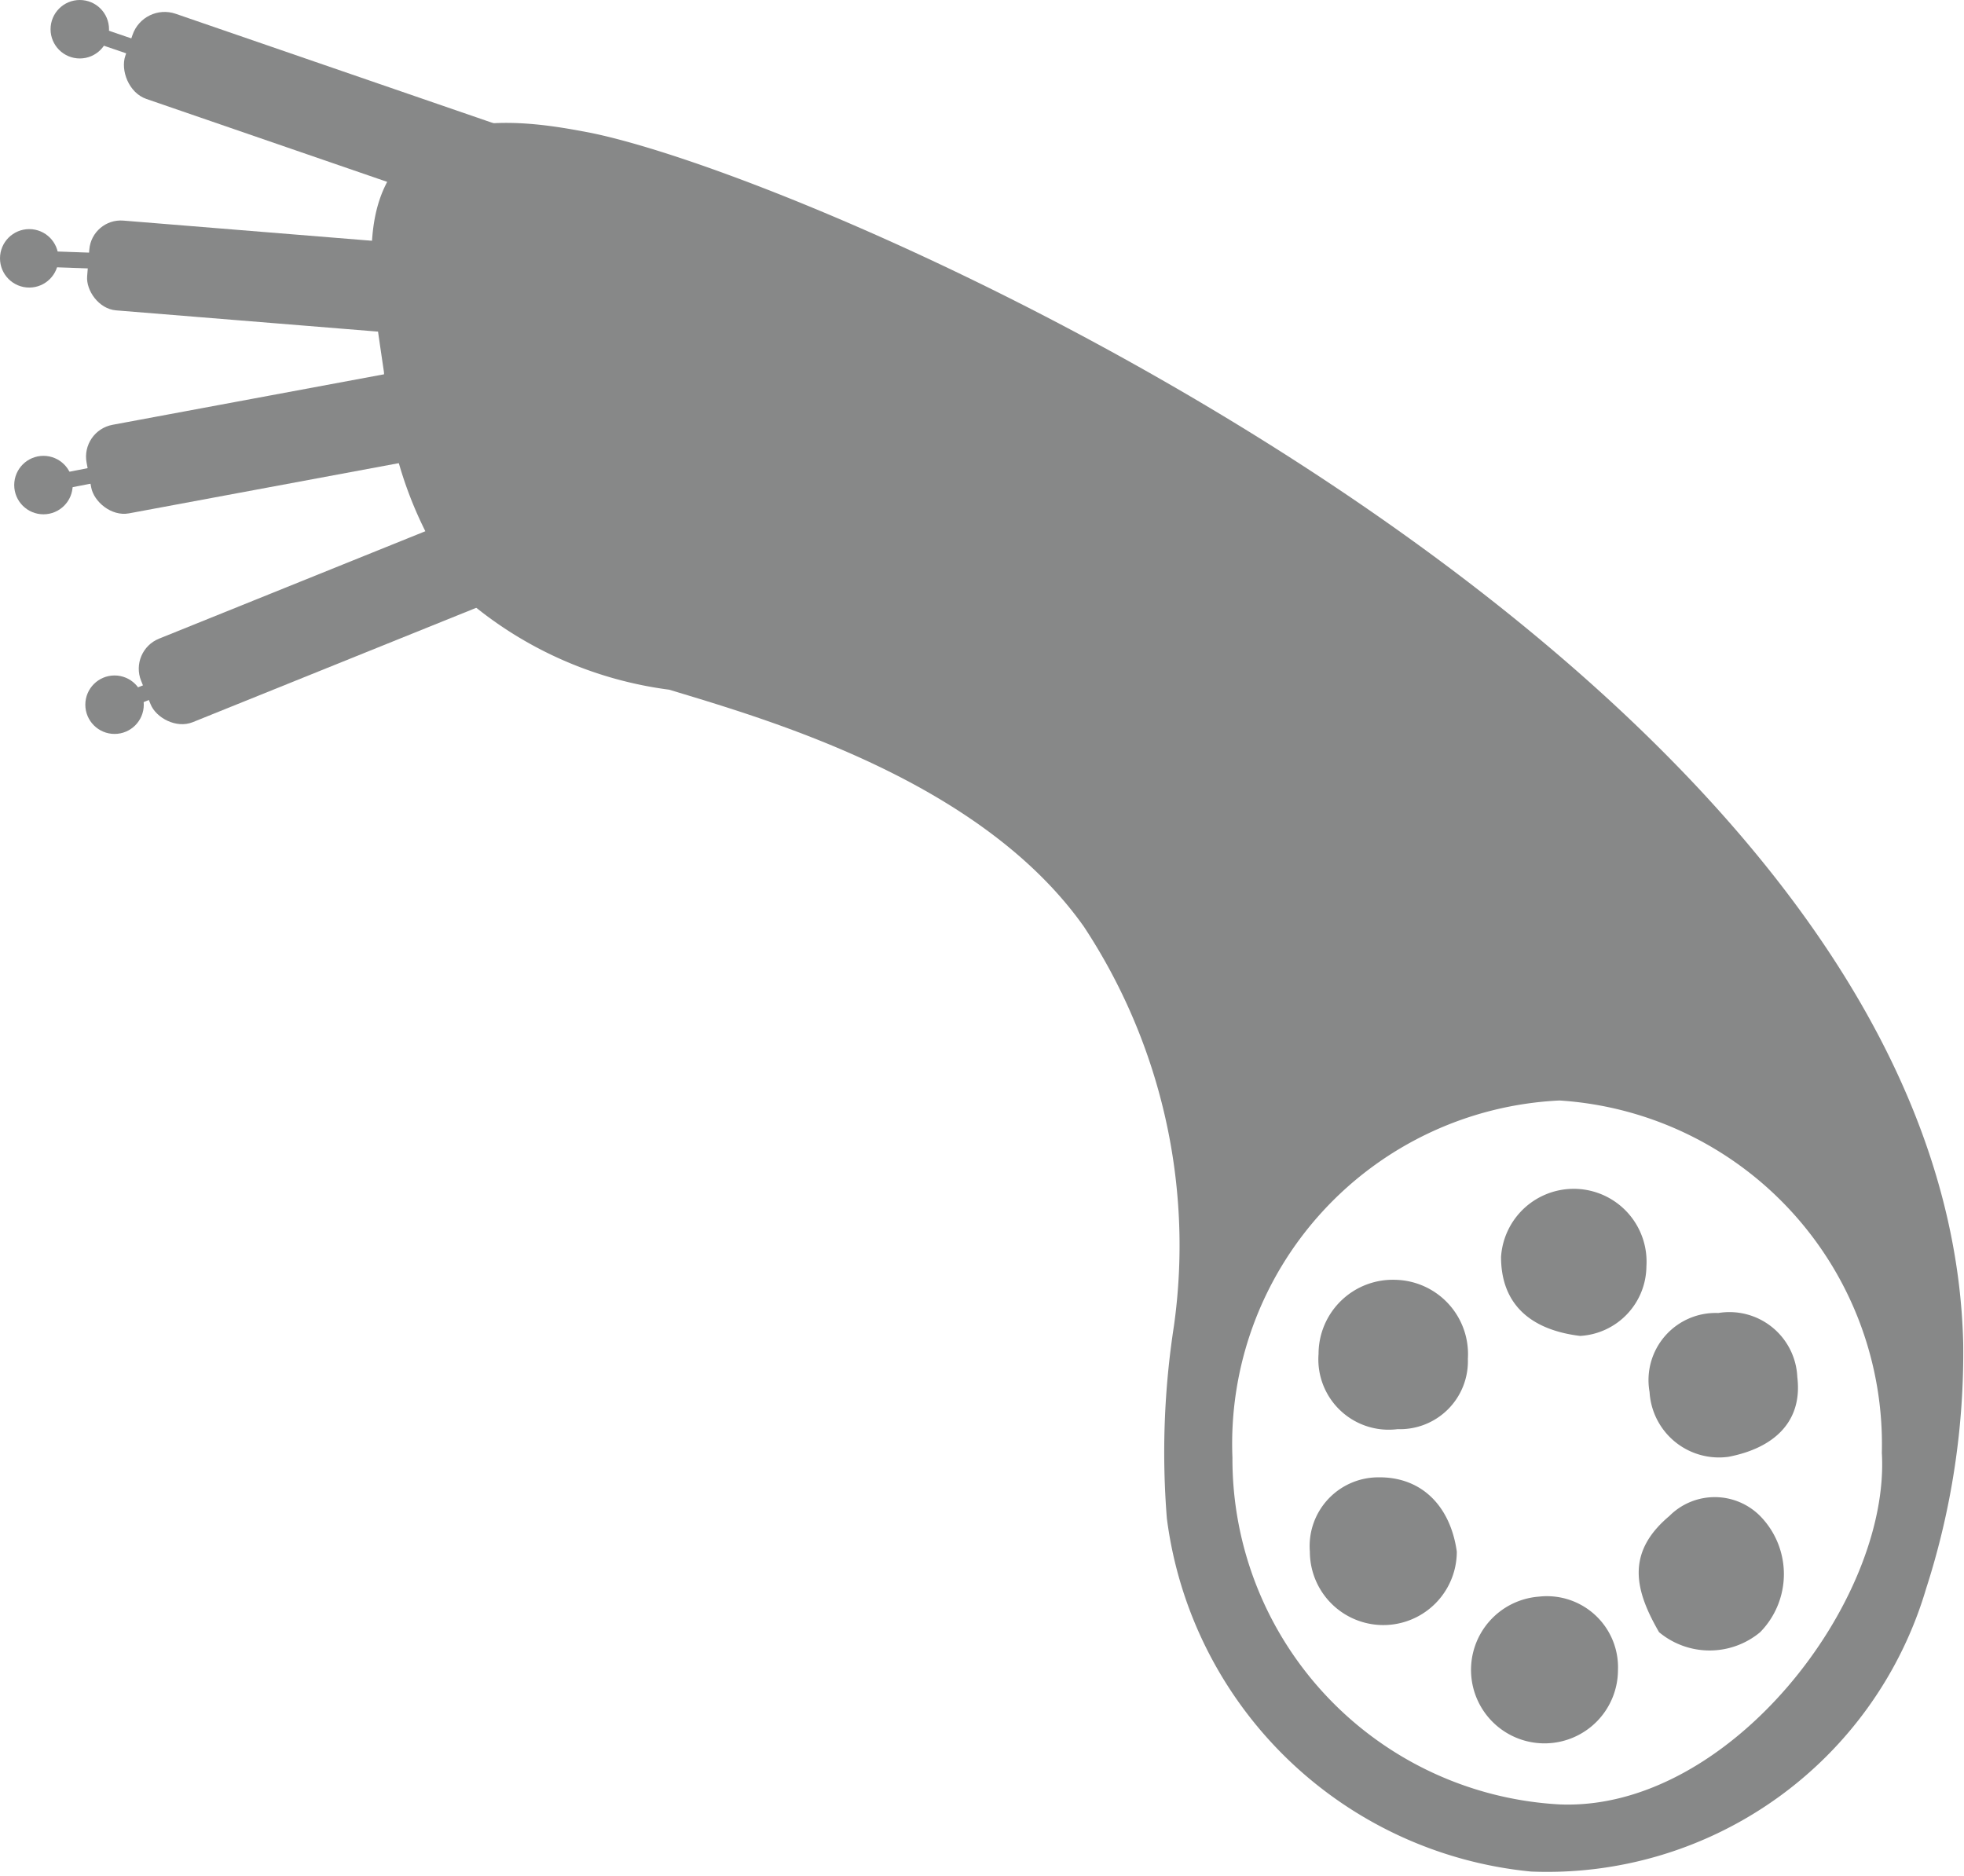 <svg xmlns="http://www.w3.org/2000/svg" viewBox="0 0 24.86 23.75"><defs><style>.cls-1{fill:#878888;}</style></defs><title>Tipopash</title><g id="Capa_2" data-name="Capa 2"><g id="Capa_10" data-name="Capa 10"><path class="cls-1" d="M7.47,1.68c-.53-.1-1.7-.33-2.33.3S4.7,3.61,4.86,4.71A5,5,0,0,0,6,7.67,4.93,4.93,0,0,0,8.47,8.73c1.29.39,3.95,1.16,5.25,3a7.33,7.33,0,0,1,1.14,5.05,10.48,10.48,0,0,0-.09,2.44,5.15,5.15,0,0,0,4.61,4.47,5,5,0,0,0,5-3.58A9.72,9.72,0,0,0,24.85,17C24.64,8.57,10.67,2.33,7.47,1.68ZM19.74,22.84a4.38,4.38,0,0,1-4.14-4.39,4.35,4.35,0,0,1,4.14-4.52,4.36,4.36,0,0,1,4.08,4.46C23.93,20.26,21.89,22.93,19.74,22.84Z"/><path class="cls-1" d="M17.67,16.2a.94.94,0,0,1,.91,1,.86.86,0,0,1-.89.89.89.89,0,0,1-1-.95A.94.94,0,0,1,17.67,16.2Z"/><path class="cls-1" d="M20,16.91c-.65-.08-1-.42-1-1a.92.92,0,1,1,1.84.12A.89.89,0,0,1,20,16.91Z"/><path class="cls-1" d="M19.48,20.21a.9.9,0,0,1,1,.93.93.93,0,1,1-1-.93Z"/><path class="cls-1" d="M21,20.66c-.3-.52-.43-1,.13-1.47a.81.81,0,0,1,1.15,0,1.05,1.05,0,0,1,0,1.47A1,1,0,0,1,21,20.66Z"/><path class="cls-1" d="M21.88,18.44a.88.88,0,0,1-1-.82.85.85,0,0,1,.87-1,.86.86,0,0,1,1,.81C22.82,18,22.45,18.33,21.88,18.44Z"/><path class="cls-1" d="M18.44,19.64a.93.93,0,0,1-1.86,0,.87.87,0,0,1,.86-.94C18,18.69,18.36,19.07,18.44,19.64Z"/><rect class="cls-1" x="1.47" y="0.99" width="6.05" height="1.14" rx="0.43" transform="translate(0.75 -1.38) rotate(19)"/><rect class="cls-1" x="1.11" y="3.01" width="6.32" height="1.14" rx="0.4" transform="translate(0.3 -0.33) rotate(4.64)"/><rect class="cls-1" x="1.07" y="4.86" width="6.37" height="1.14" rx="0.41" transform="translate(-0.92 0.87) rotate(-10.54)"/><rect class="cls-1" x="1.63" y="7.06" width="6.05" height="1.14" rx="0.41" transform="translate(-2.52 2.3) rotate(-21.97)"/><rect class="cls-1" x="0.37" y="3.19" width="0.93" height="0.2" transform="translate(0.12 -0.03) rotate(2.05)"/><circle class="cls-1" cx="0.37" cy="3.27" r="0.37"/><rect class="cls-1" x="0.98" y="0.42" width="0.93" height="0.2" transform="translate(0.25 -0.44) rotate(18.85)"/><circle class="cls-1" cx="1.01" cy="0.37" r="0.37"/><rect class="cls-1" x="0.55" y="5.96" width="0.93" height="0.2" transform="matrix(0.98, -0.19, 0.19, 0.98, -1.13, 0.3)"/><circle class="cls-1" cx="0.55" cy="6.14" r="0.37"/><rect class="cls-1" x="1.42" y="8.65" width="0.93" height="0.2" transform="translate(-3.13 1.34) rotate(-21.96)"/><circle class="cls-1" cx="1.45" cy="8.92" r="0.37"/></g></g></svg>